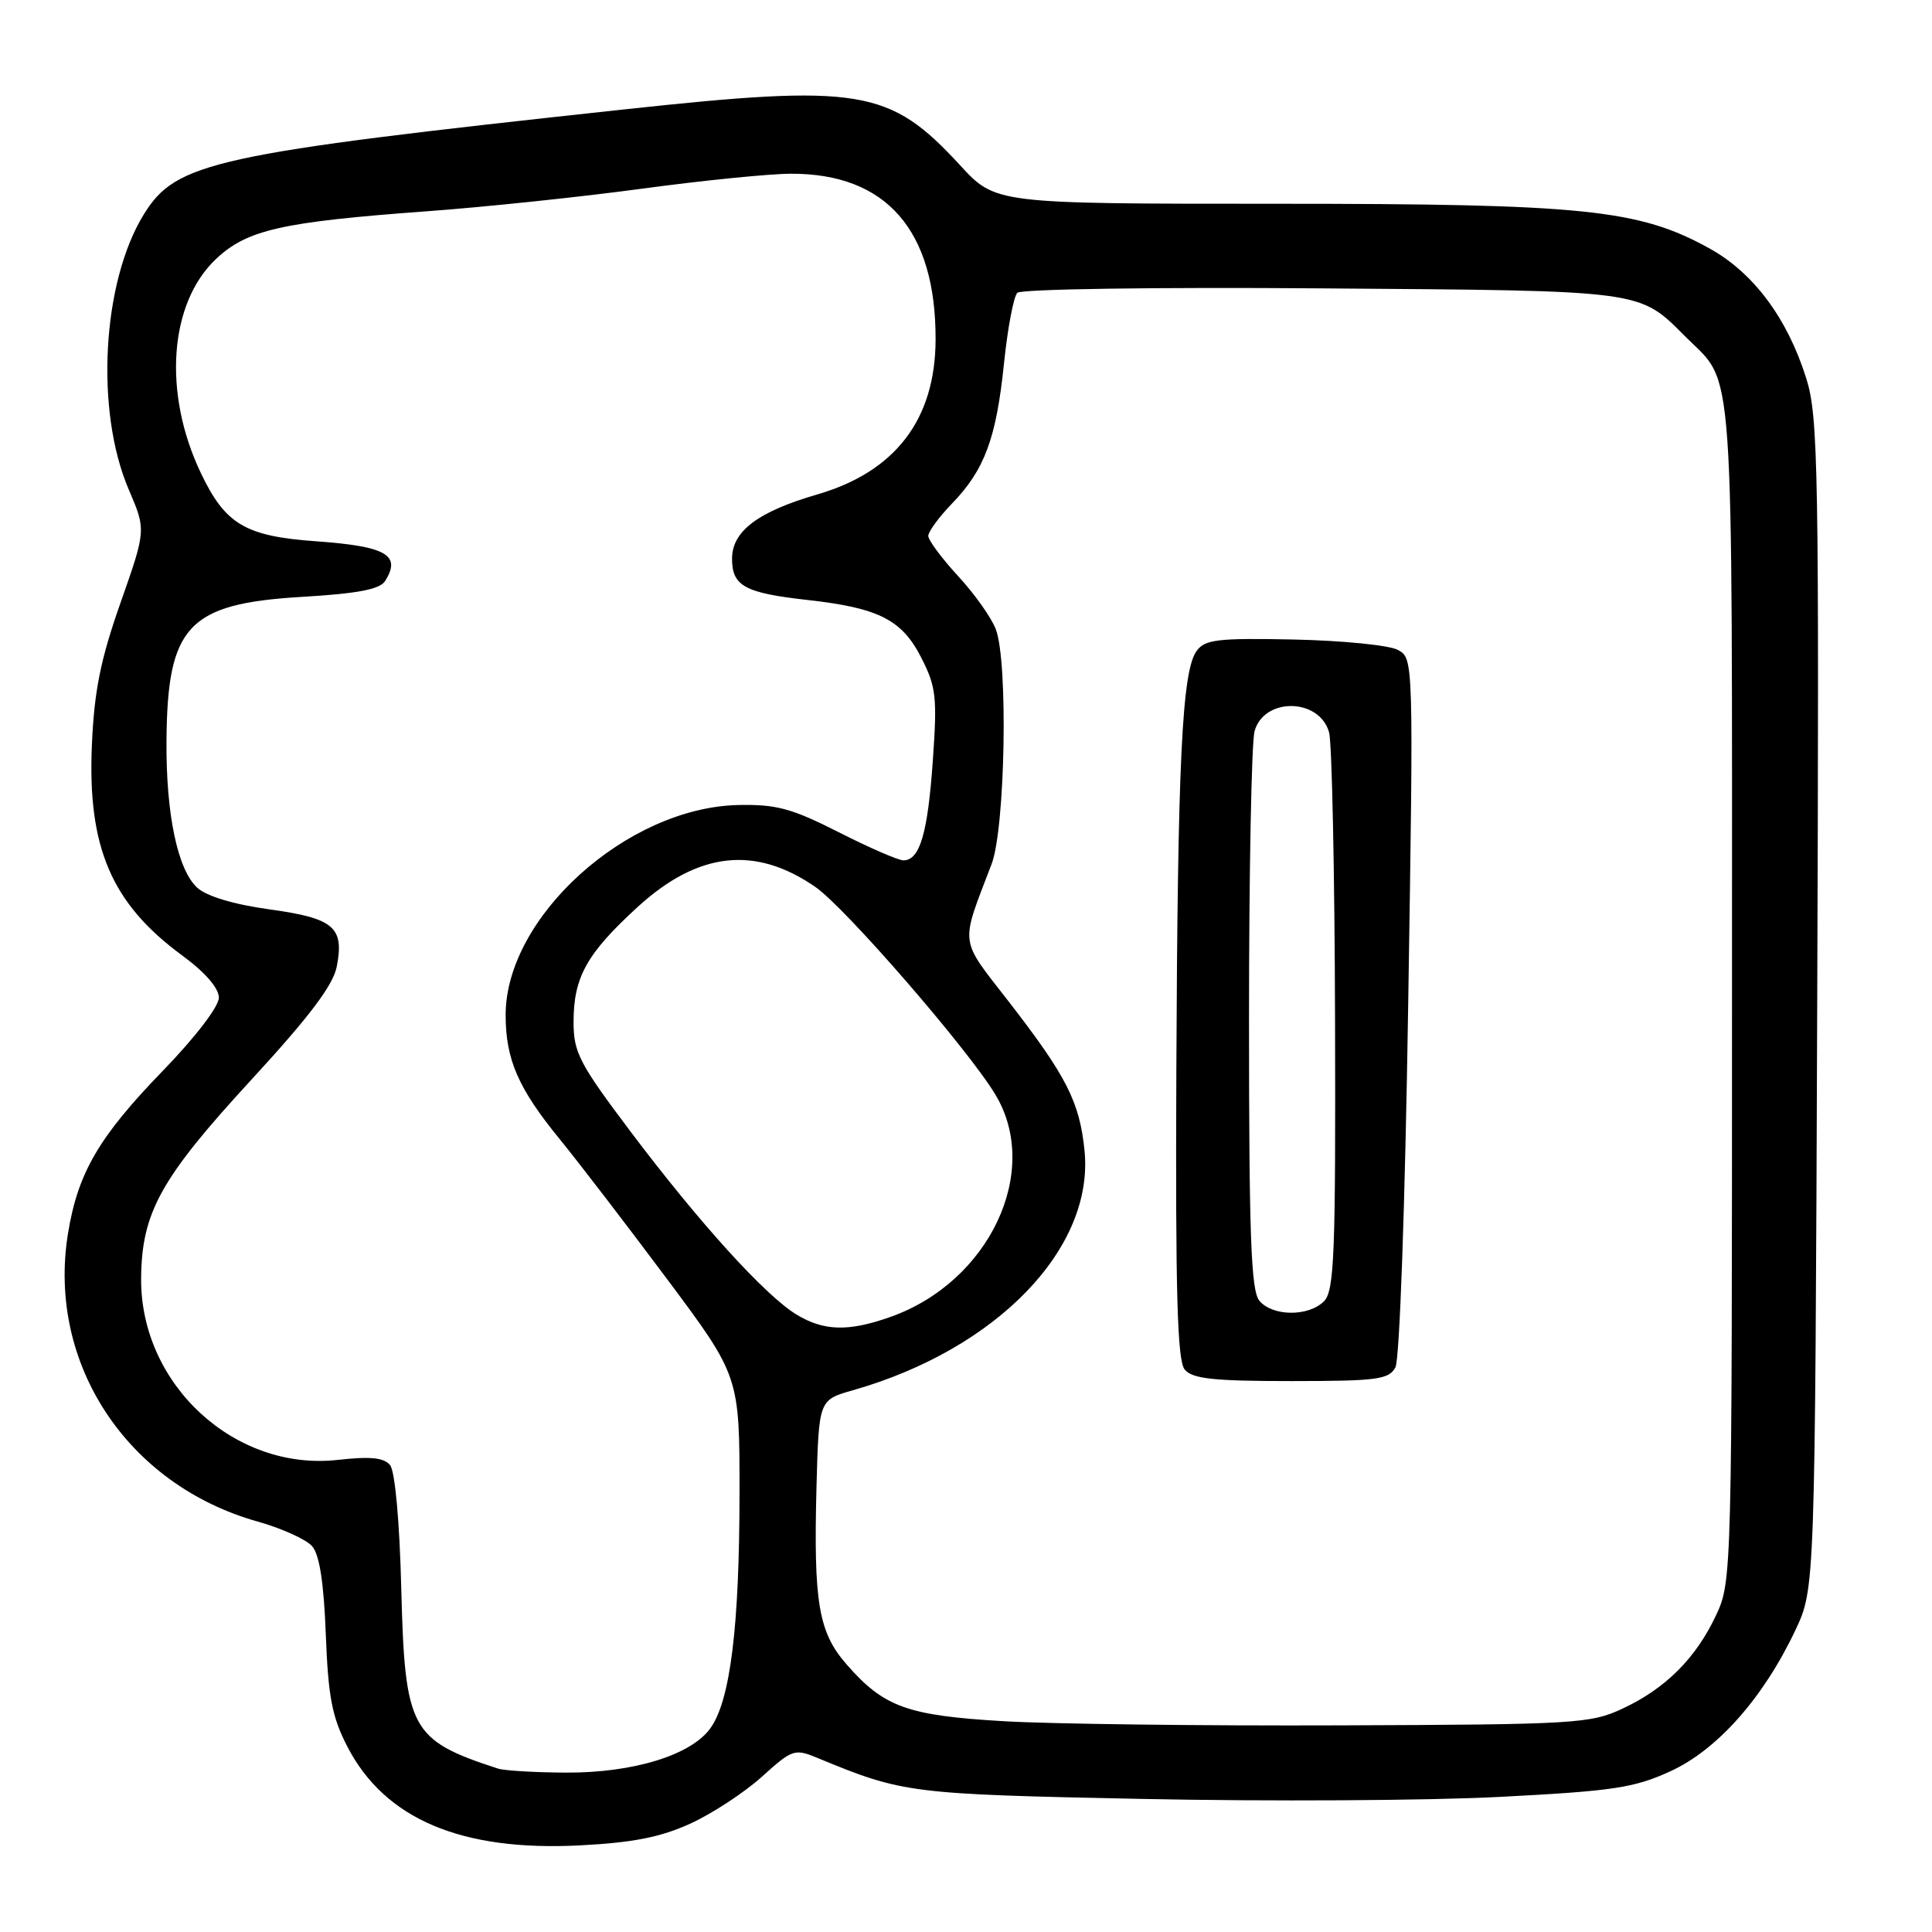 <?xml version="1.0" encoding="UTF-8" standalone="no"?>
<!DOCTYPE svg PUBLIC "-//W3C//DTD SVG 1.1//EN" "http://www.w3.org/Graphics/SVG/1.1/DTD/svg11.dtd" >
<svg xmlns="http://www.w3.org/2000/svg" xmlns:xlink="http://www.w3.org/1999/xlink" version="1.1" viewBox="0 0 256 256">
 <g >
 <path fill="currentColor"
d=" M 91.49 241.63 C 94.38 240.31 98.63 237.52 100.95 235.43 C 104.99 231.78 105.29 231.68 108.33 232.94 C 119.67 237.63 120.53 237.74 151.50 238.37 C 168.00 238.71 189.23 238.59 198.68 238.10 C 213.77 237.32 216.52 236.91 221.32 234.71 C 227.56 231.86 233.67 224.96 237.90 216.00 C 240.50 210.50 240.50 210.50 240.79 133.07 C 241.05 62.01 240.93 55.18 239.34 50.14 C 236.84 42.17 232.34 36.13 226.50 32.91 C 217.15 27.74 209.94 27.00 169.00 27.00 C 131.91 27.00 131.91 27.00 127.22 21.90 C 117.86 11.74 114.03 11.11 82.50 14.52 C 28.22 20.39 23.35 21.46 19.06 28.40 C 13.52 37.37 12.58 54.42 17.06 64.87 C 19.36 70.23 19.36 70.23 15.97 79.87 C 13.33 87.36 12.49 91.53 12.18 98.64 C 11.57 112.27 14.76 119.72 24.15 126.61 C 27.19 128.84 29.00 130.93 29.00 132.20 C 29.00 133.37 25.86 137.47 21.60 141.86 C 13.10 150.63 10.32 155.39 9.01 163.44 C 6.21 180.64 16.83 196.76 34.16 201.62 C 37.32 202.51 40.55 203.97 41.35 204.87 C 42.33 205.98 42.91 209.69 43.17 216.58 C 43.49 224.87 44.00 227.52 46.03 231.44 C 50.99 241.04 61.13 245.34 76.87 244.52 C 83.89 244.16 87.55 243.43 91.49 241.63 Z  M 66.00 234.35 C 54.39 230.57 53.65 229.19 53.17 210.50 C 52.95 201.60 52.34 194.95 51.69 194.14 C 50.87 193.14 49.09 192.96 44.80 193.44 C 31.13 194.99 18.61 183.47 18.70 169.43 C 18.76 160.66 21.28 156.13 33.37 143.00 C 41.00 134.71 44.14 130.55 44.62 128.09 C 45.64 122.86 44.26 121.68 35.74 120.50 C 31.00 119.85 27.40 118.77 26.14 117.63 C 23.54 115.27 21.99 107.90 22.06 98.20 C 22.17 82.91 24.91 79.99 39.98 79.09 C 47.36 78.66 50.33 78.09 51.02 77.00 C 53.21 73.54 51.21 72.39 41.84 71.72 C 32.49 71.05 29.84 69.47 26.60 62.65 C 21.56 52.07 22.41 40.18 28.62 34.32 C 32.72 30.45 37.31 29.41 56.50 28.00 C 64.20 27.44 77.03 26.09 85.00 25.01 C 92.97 23.93 101.88 23.03 104.78 23.02 C 117.43 22.97 124.02 30.51 123.97 45.00 C 123.94 55.58 118.64 62.51 108.28 65.52 C 100.43 67.80 97.00 70.39 97.00 74.03 C 97.00 77.65 98.67 78.57 107.00 79.50 C 116.42 80.55 119.51 82.11 122.07 87.14 C 124.05 91.01 124.20 92.38 123.60 100.84 C 122.93 110.43 121.88 114.00 119.71 114.00 C 119.05 114.01 115.18 112.33 111.13 110.27 C 104.87 107.10 102.86 106.56 97.79 106.67 C 83.06 107.01 67.00 121.52 67.00 134.49 C 67.00 140.40 68.67 144.23 74.21 151.00 C 76.68 154.03 83.04 162.32 88.35 169.43 C 98.00 182.36 98.00 182.36 97.99 197.93 C 97.98 215.53 96.77 225.34 94.13 229.00 C 91.57 232.57 83.92 234.92 75.00 234.88 C 70.88 234.86 66.83 234.62 66.00 234.35 Z  M 133.00 228.07 C 120.24 227.32 117.14 226.21 112.22 220.59 C 108.45 216.31 107.79 212.39 108.19 197.00 C 108.50 185.50 108.50 185.50 113.00 184.22 C 132.11 178.78 145.04 165.37 143.70 152.40 C 143.04 145.98 141.31 142.59 133.68 132.74 C 127.04 124.18 127.20 125.47 131.39 114.50 C 133.20 109.76 133.60 87.70 131.95 83.38 C 131.38 81.86 129.13 78.69 126.95 76.33 C 124.78 73.97 123.00 71.58 123.00 71.01 C 123.00 70.45 124.41 68.52 126.13 66.74 C 130.46 62.27 132.01 58.10 133.03 48.19 C 133.51 43.52 134.31 39.29 134.80 38.80 C 135.30 38.30 152.97 38.04 175.09 38.21 C 218.17 38.53 217.11 38.39 223.36 44.64 C 229.89 51.16 229.50 45.62 229.50 131.50 C 229.50 208.68 229.48 209.55 227.40 214.00 C 224.73 219.71 220.71 223.73 215.00 226.40 C 210.73 228.39 208.81 228.51 177.50 228.62 C 159.35 228.69 139.32 228.44 133.00 228.07 Z  M 184.90 181.18 C 185.46 180.13 186.18 159.77 186.59 133.30 C 187.31 87.23 187.31 87.23 185.21 86.11 C 184.05 85.49 177.87 84.88 171.47 84.74 C 161.37 84.53 159.67 84.73 158.56 86.25 C 156.62 88.91 156.04 100.83 155.87 142.22 C 155.75 171.39 156.00 180.29 156.98 181.47 C 157.99 182.70 160.79 183.00 171.09 183.00 C 182.48 183.00 184.04 182.79 184.90 181.18 Z  M 105.50 174.16 C 101.36 171.62 92.68 162.05 83.62 150.03 C 76.75 140.91 76.00 139.47 76.00 135.41 C 76.00 129.48 77.75 126.35 84.49 120.18 C 92.51 112.85 100.07 112.01 108.06 117.54 C 112.02 120.29 128.21 138.95 131.87 145.00 C 138.04 155.17 131.11 169.87 117.96 174.51 C 112.40 176.48 109.14 176.38 105.50 174.16 Z  M 166.87 172.35 C 165.77 171.01 165.50 163.80 165.50 135.10 C 165.50 115.52 165.83 98.32 166.24 96.87 C 167.51 92.36 174.84 92.48 176.11 97.04 C 176.49 98.39 176.85 115.56 176.90 135.18 C 176.99 166.37 176.80 171.05 175.43 172.43 C 173.37 174.49 168.61 174.44 166.87 172.35 Z "/>
</g>
</svg>